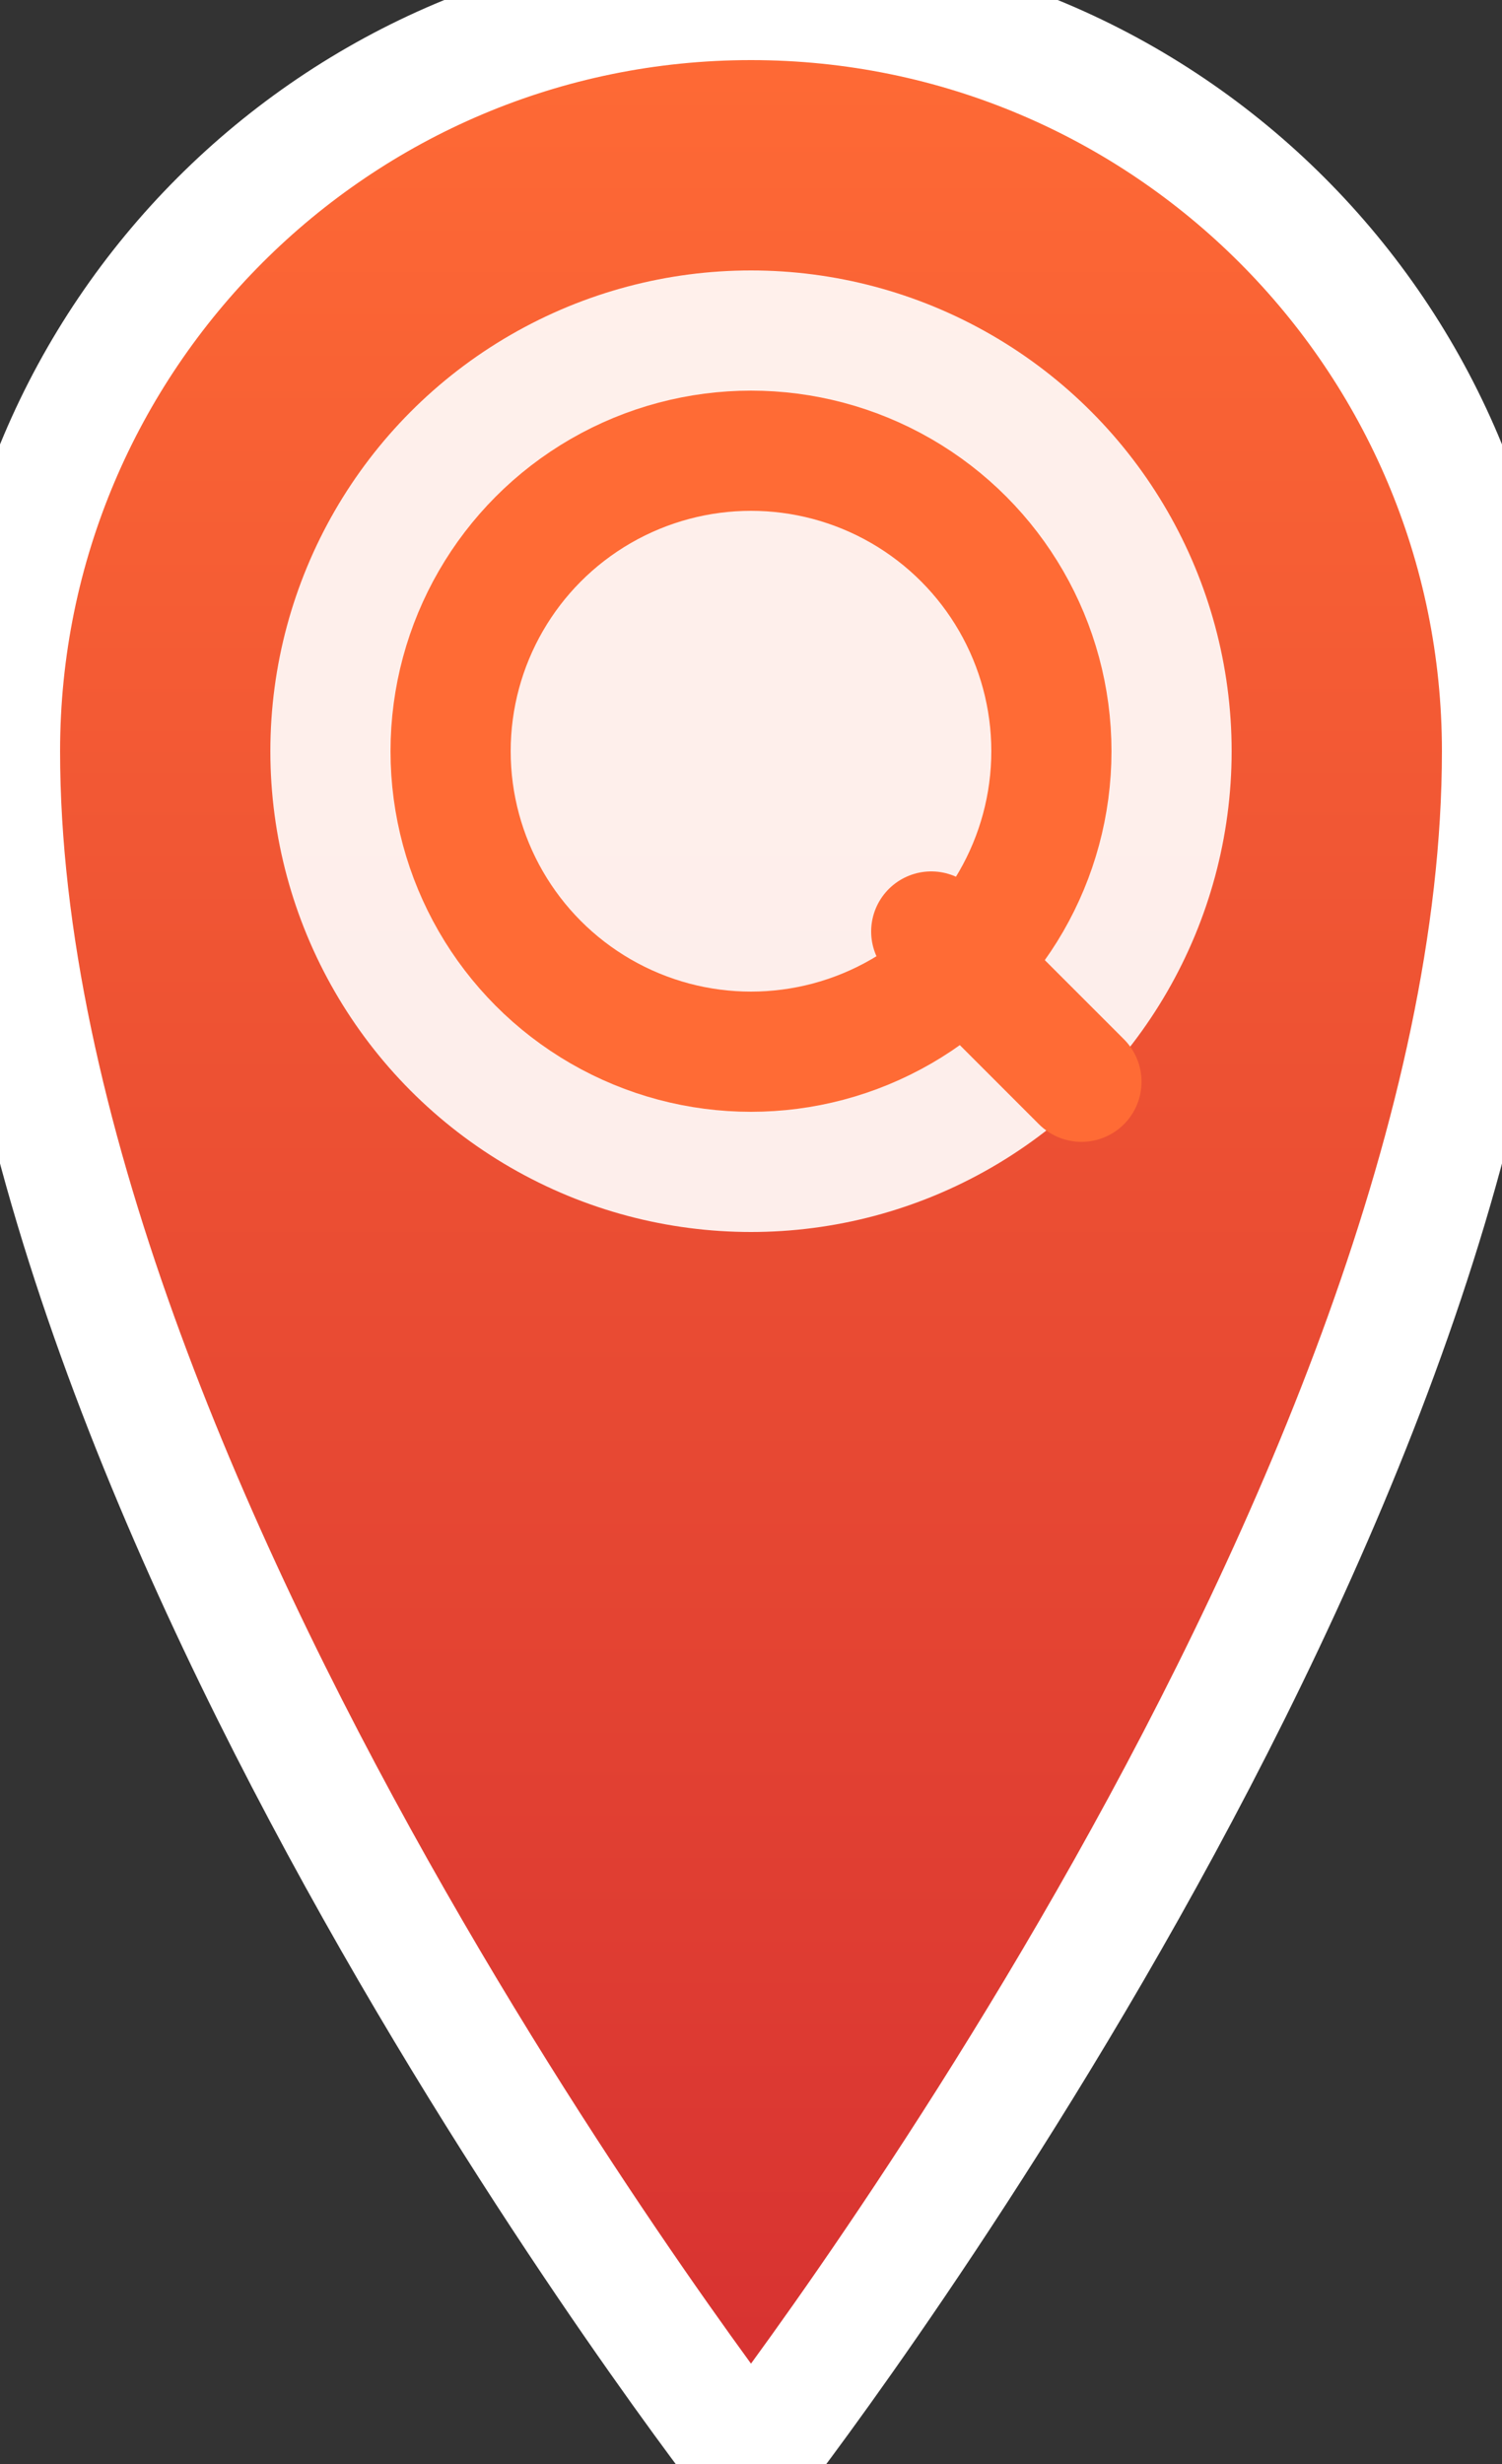 <svg xmlns="http://www.w3.org/2000/svg" viewBox="0 0 25 41" width="25" height="41">
  <rect x="0" y="0" width="25" height="41" fill="#333333" stroke="none"/>
  <defs>
    <linearGradient id="searchGradient" x1="0%" y1="0%" x2="0%" y2="100%">
      <stop offset="0%" style="stop-color:#ff6b35;stop-opacity:1" />
      <stop offset="100%" style="stop-color:#d63031;stop-opacity:1" />
    </linearGradient>
  </defs>
  
  <!-- Marker body -->
  <path d="M12.5 0C5.6 0 0 5.6 0 12.5c0 12.5 12.5 28.5 12.5 28.5s12.5-16 12.5-28.5C25 5.6 19.4 0 12.5 0z" fill="url(#searchGradient)"/>
  
  <!-- Marker border -->
  <path d="M12.5 0C5.6 0 0 5.6 0 12.5c0 12.5 12.5 28.5 12.5 28.5s12.5-16 12.5-28.5C25 5.6 19.4 0 12.5 0z" fill="none" stroke="#ffffff" stroke-width="2"/>
  
  <!-- Search icon background -->
  <circle cx="12.5" cy="12.5" r="8" fill="#ffffff" opacity="0.9"/>
  
  <!-- Search icon -->
  <circle cx="12.5" cy="12.5" r="5" fill="none" stroke="#ff6b35" stroke-width="2"/>
  <path d="M15.5 15.5l2.5 2.5" stroke="#ff6b35" stroke-width="2" stroke-linecap="round"/>
</svg>

